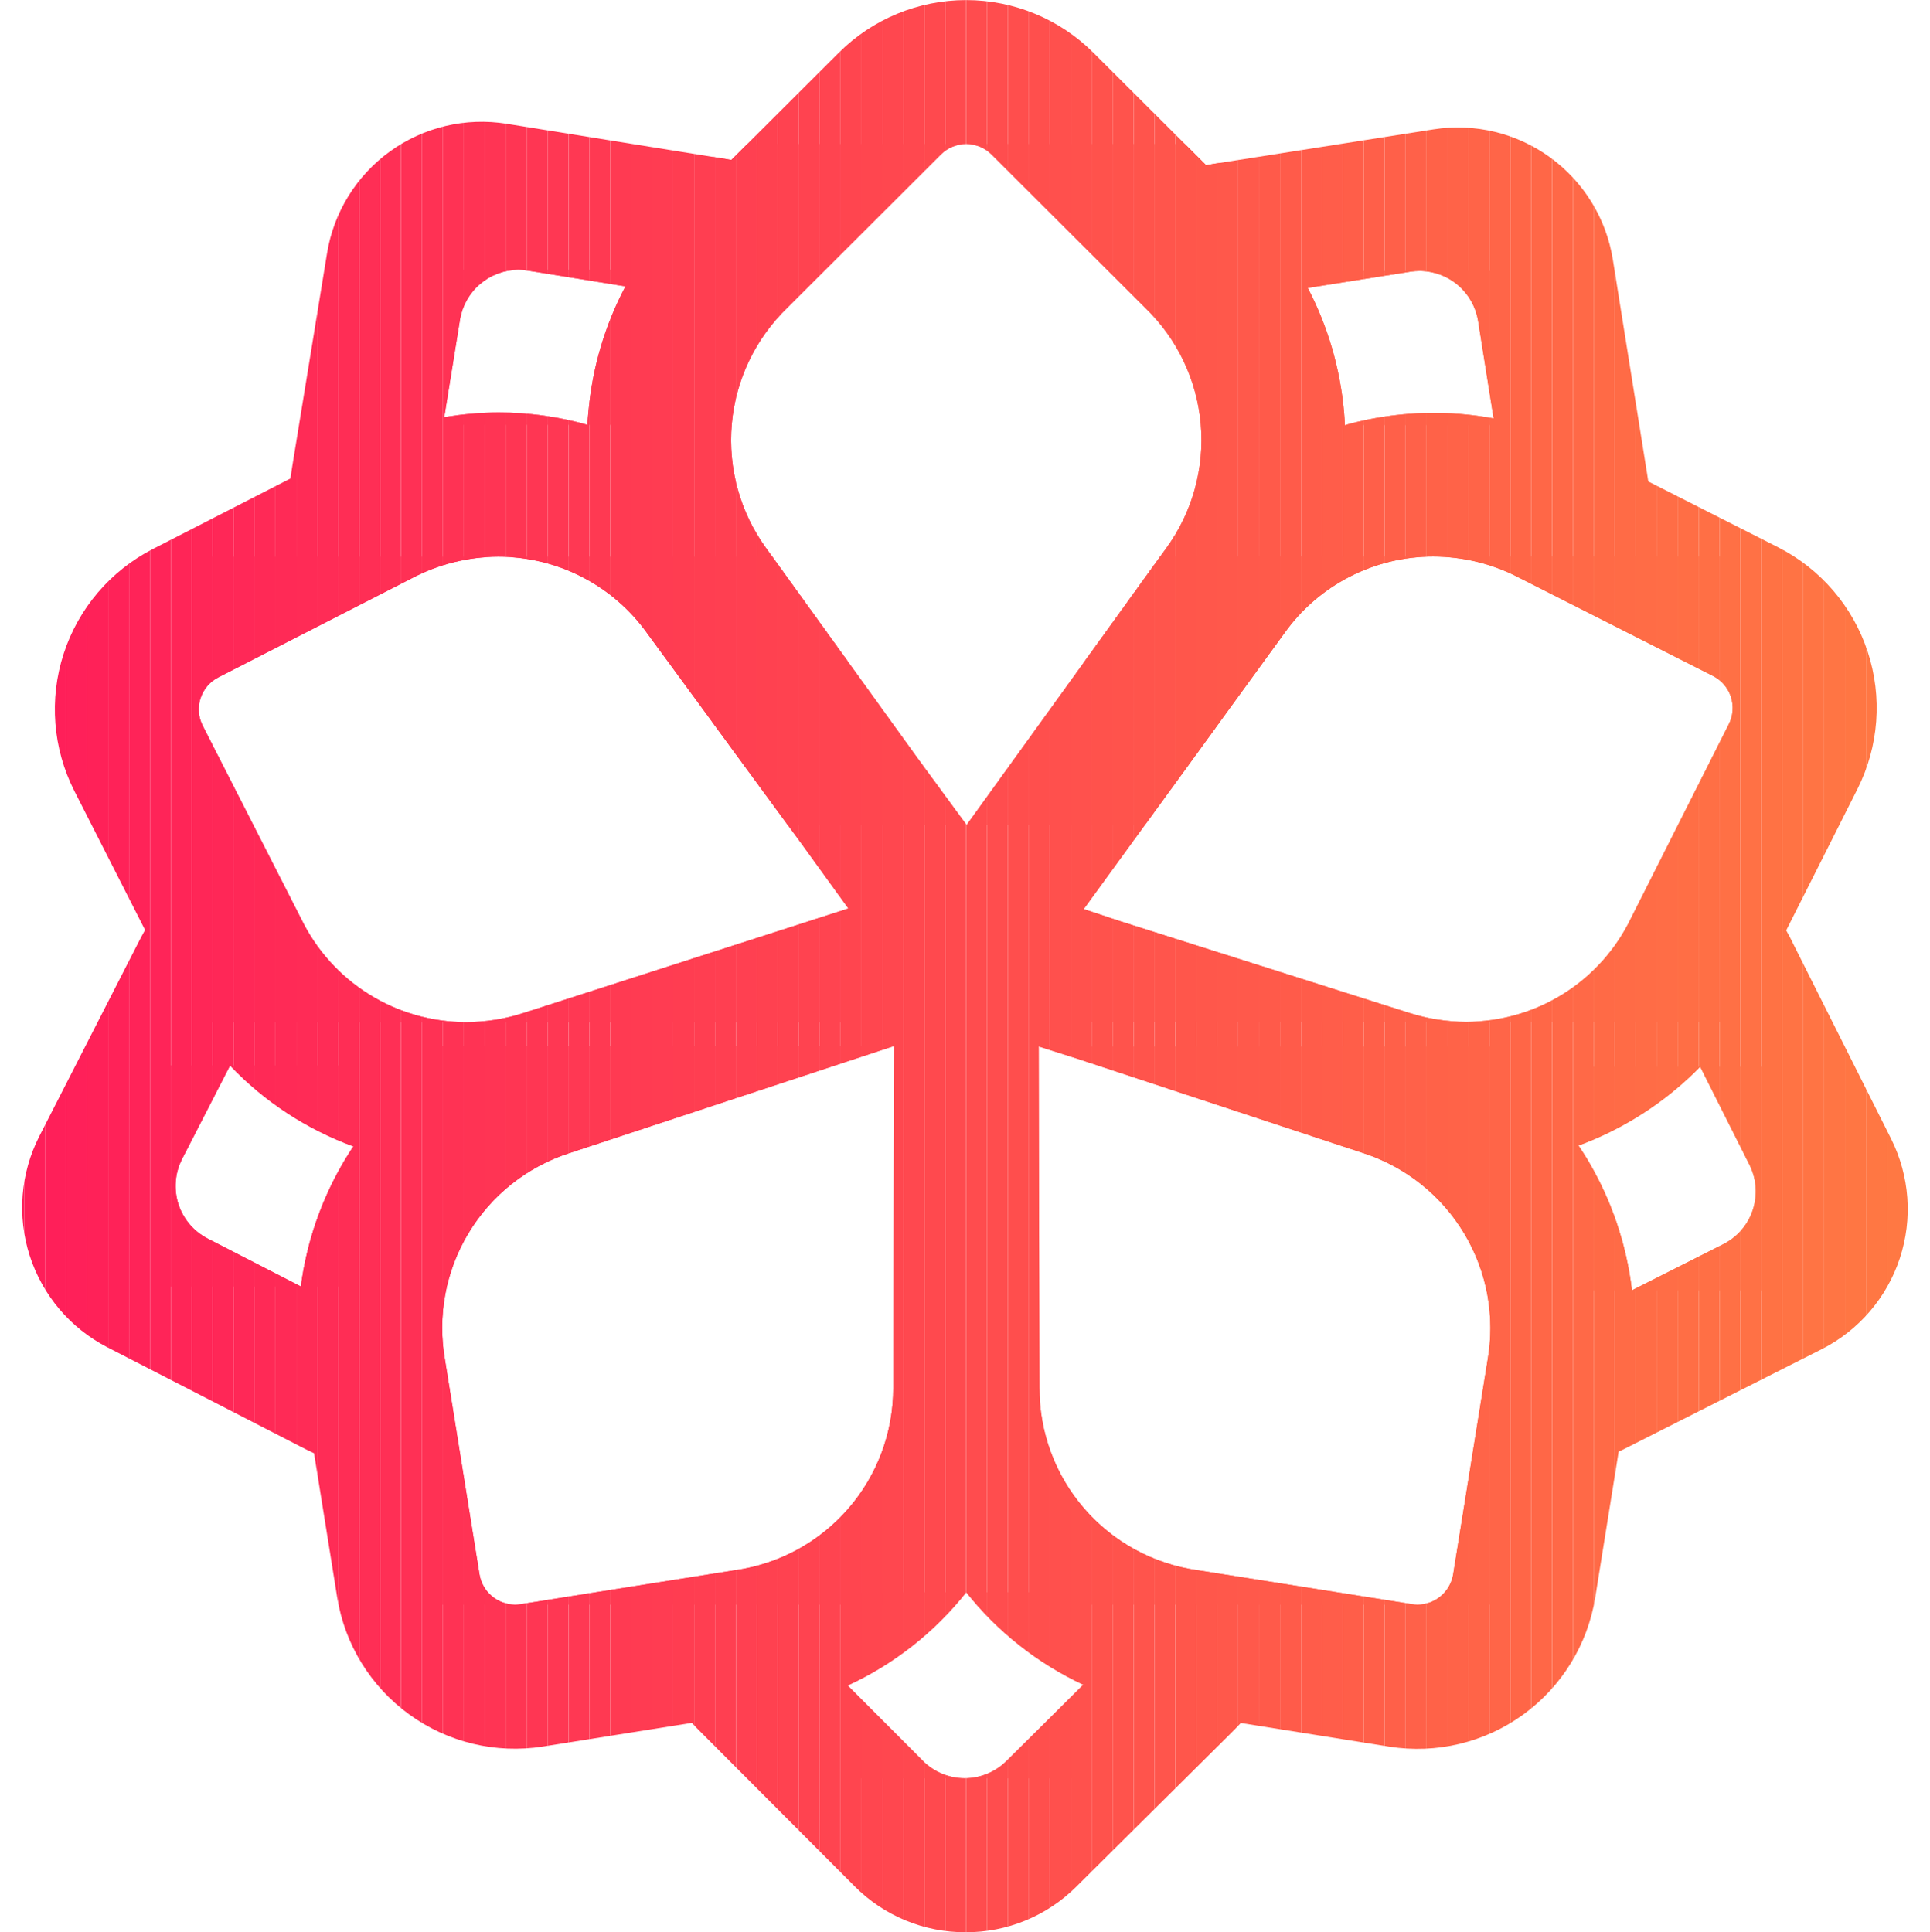 <svg xmlns="http://www.w3.org/2000/svg" xmlns:xlink="http://www.w3.org/1999/xlink" viewBox="0 0 489.23 489.88"><defs><style>.cls-1{fill:none;}.cls-2{clip-path:url(#clip-path);}.cls-3{fill:#ff3254;}.cls-4{fill:#ff3354;}.cls-5{fill:#ff3454;}.cls-6{fill:#ff3553;}.cls-7{fill:#ff3653;}.cls-8{fill:#ff3753;}.cls-9{fill:#ff3853;}.cls-10{fill:#ff3952;}.cls-11{fill:#ff3a52;}.cls-12{fill:#ff5c4a;}.cls-13{fill:#ff5d4a;}.cls-14{fill:#ff5e49;}.cls-15{fill:#ff5f49;}.cls-16{fill:#ff6049;}.cls-17{fill:#ff6149;}.cls-18{fill:#ff6248;}.cls-19{fill:#ff6348;}.cls-20{fill:#ff6448;}.cls-21{fill:#ff6548;}.cls-22{fill:#ff3e51;}.cls-23{fill:#ff3f51;}.cls-24{fill:#ff4051;}.cls-25{fill:#ff4150;}.cls-26{fill:#ff4250;}.cls-27{fill:#ff4350;}.cls-28{fill:#ff4450;}.cls-29{fill:#ff454f;}.cls-30{fill:#ff464f;}.cls-31{fill:#ff474f;}.cls-32{fill:#ff484f;}.cls-33{fill:#ff494e;}.cls-34{fill:#ff4a4e;}.cls-35{fill:#ff4c4e;}.cls-36{fill:#ff4d4e;}.cls-37{fill:#ff4e4d;}.cls-38{fill:#ff4f4d;}.cls-39{fill:#ff504d;}.cls-40{fill:#ff514d;}.cls-41{fill:#ff524c;}.cls-42{fill:#ff534c;}.cls-43{fill:#ff544c;}.cls-44{fill:#ff554c;}.cls-45{fill:#ff564b;}.cls-46{fill:#ff574b;}.cls-47{fill:#ff584b;}.cls-48{fill:#ff594b;}.cls-49{fill:#ff5a4a;}.cls-50{fill:#ff5b4a;}.cls-51{fill:#ff6647;}.cls-52{fill:#ff6747;}.cls-53{fill:#ff6847;}.cls-54{fill:#ff6947;}.cls-55{fill:#ff6a46;}.cls-56{fill:#ff6b46;}.cls-57{fill:#ff6c46;}.cls-58{fill:#ff6d46;}.cls-59{fill:#ff6e45;}.cls-60{fill:#ff6f45;}.cls-61{fill:#ff7045;}.cls-62{fill:#ff2657;}.cls-63{fill:#ff2757;}.cls-64{fill:#ff2857;}.cls-65{fill:#ff2956;}.cls-66{fill:#ff2a56;}.cls-67{fill:#ff2b56;}.cls-68{fill:#ff2c56;}.cls-69{fill:#ff2d55;}.cls-70{fill:#ff2e55;}.cls-71{fill:#ff2f55;}.cls-72{fill:#ff3055;}.cls-73{fill:#ff3154;}.cls-74{fill:#ff3b52;}.cls-75{fill:#ff3c52;}.cls-76{fill:#ff3d51;}.cls-77{fill:#ff2458;}.cls-78{fill:#ff2557;}.cls-79{fill:#ff7145;}.cls-80{fill:#ff7244;}.cls-81{fill:#ff1e59;}.cls-82{fill:#ff1f59;}.cls-83{fill:#ff2059;}.cls-84{fill:#ff2158;}.cls-85{fill:#ff2258;}.cls-86{fill:#ff2358;}.cls-87{fill:#ff7344;}.cls-88{fill:#ff7444;}.cls-89{fill:#ff7544;}.cls-90{fill:#ff7643;}.cls-91{fill:#ff7743;}.cls-92{fill:#ff7843;}</style><clipPath id="clip-path" transform="translate(5.61 0)"><path class="cls-1" d="M239.19,489.88A39.46,39.46,0,0,1,211,478.21l-38.79-38.89c-.81-.79-1.63-1.64-2.44-2.52l-37.76,6A45.63,45.63,0,0,1,79.87,405L74,368.44c-1.27-.59-2.52-1.2-3.71-1.83L21.56,341.55A39.83,39.83,0,0,1,4.35,288.08l25-48.9c.56-1.12,1.17-2.26,1.81-3.4L13.23,200.52A45.7,45.7,0,0,1,33.1,139.21L68,121.32c.14-1,.29-2,.46-3l8.83-54.09a39.72,39.72,0,0,1,45.55-32.85l54.23,8.72c.88.13,1.78.29,2.69.46l27.3-27.24a45.69,45.69,0,0,1,64.45,0l28.63,28.57c1.17-.23,2.35-.43,3.52-.6l54.13-8.5a39.77,39.77,0,0,1,45.43,33L411.89,120c.11.67.22,1.36.32,2.07l32.92,16.69A45.69,45.69,0,0,1,465.25,200l-18.08,35.88c.72,1.28,1.4,2.57,2,3.85l24.6,49a39.82,39.82,0,0,1-17.6,53.33l-49,24.76c-.8.42-1.63.83-2.48,1.23L398.76,405a45.63,45.63,0,0,1-52.18,37.83l-37.66-6c-.94,1-1.89,2-2.84,2.92L267.2,478.35A39.53,39.53,0,0,1,239.19,489.88Zm-10.84-43.42a15,15,0,0,0,21.12.05L269,427.13a82.45,82.45,0,0,1-29.68-23.44,82.33,82.33,0,0,1-30.05,23.63Zm29.52-94.6a46.55,46.55,0,0,0,40,46.22l54.44,8.62a8.72,8.72,0,0,0,1.43.12,9.16,9.16,0,0,0,9-7.65l8.71-54.23A46.66,46.66,0,0,0,340,292.36l-72.84-24.05-9.46-3Zm-119.19-59.5a46.57,46.57,0,0,0-31.49,52.39l8.75,54.42a9.15,9.15,0,0,0,9,7.65,9.73,9.73,0,0,0,1.43-.11l54.37-8.62a46.59,46.59,0,0,0,40.07-46.23l.22-86.67Zm255.84-1.94c.77,1.15,1.5,2.31,2.21,3.47a83.85,83.85,0,0,1,11.34,33.24l23.19-11.71a15,15,0,0,0,6.62-20.07l-12.51-24.9a84,84,0,0,1-26.85,18.39C397.2,289.4,395.87,289.93,394.52,290.42Zm-354,3.47A15,15,0,0,0,47,314l23.65,12.16A83.68,83.68,0,0,1,81.9,293.9c.66-1.1,1.35-2.18,2.06-3.26A82.34,82.34,0,0,1,52.7,270.15Zm80.17-152.74a47.25,47.25,0,0,0-21.92,5.46L49.75,171.72a9.11,9.11,0,0,0-4,12.22l25,49.05a46.46,46.46,0,0,0,41.76,26.15,47.32,47.32,0,0,0,14.58-2.31l82.35-26.5L197.63,214l-39.28-53.57A46.28,46.28,0,0,0,120.73,141.15ZM278.49,233.6l73.12,23.21a47.68,47.68,0,0,0,14.4,2.25,46.38,46.38,0,0,0,41.81-26.25l24.81-49.22a9.12,9.12,0,0,0-4-12.21l-49-24.83a47.18,47.18,0,0,0-21.94-5.44A46.21,46.21,0,0,0,320,160.48l-50.9,70ZM239.32,36.52a9,9,0,0,0-6.42,2.64L194,78a46.64,46.64,0,0,0-5.39,61l38.59,53.52,12.21,16.65L290,139a46.55,46.55,0,0,0-5.25-60.89l-39-38.93A9,9,0,0,0,239.32,36.52ZM325.89,73a83.75,83.75,0,0,1,9.19,31.45c.1,1.11.17,2.22.22,3.34,1.14-.32,2.29-.62,3.43-.89a83.57,83.57,0,0,1,34.27-.82L369.06,81.3A15.08,15.08,0,0,0,354.3,68.69a15.24,15.24,0,0,0-2.33.18ZM120.78,104.59a82.18,82.18,0,0,1,22.55,3.13c0-1.11.12-2.21.22-3.3a83.58,83.58,0,0,1,9.39-31.82l-24.8-4a14.92,14.92,0,0,0-2.39-.2A15.09,15.09,0,0,0,111,81l-4,24.78A83.37,83.37,0,0,1,120.78,104.59Z"/></clipPath></defs><title>Asset 11</title><g id="Layer_2" data-name="Layer 2"><g id="Layer_1-2" data-name="Layer 1"><g class="cls-2"><rect class="cls-3" x="112.56" y="68.41" width="5.03" height="39.3"/><rect class="cls-4" x="117.59" y="68.41" width="5.3" height="39.3"/><rect class="cls-5" x="122.9" y="68.41" width="5.3" height="39.3"/><rect class="cls-6" x="128.2" y="68.41" width="5.3" height="39.3"/><rect class="cls-7" x="133.51" y="68.41" width="5.3" height="39.3"/><rect class="cls-8" x="138.81" y="68.41" width="5.3" height="39.3"/><rect class="cls-9" x="144.12" y="68.41" width="5.3" height="39.3"/><rect class="cls-10" x="149.42" y="68.41" width="5.3" height="39.3"/><rect class="cls-11" x="154.73" y="68.41" width="3.82" height="39.3"/><rect class="cls-12" x="331.5" y="68.69" width="3.59" height="39.07"/><rect class="cls-13" x="335.09" y="68.69" width="5.3" height="39.07"/><rect class="cls-14" x="340.4" y="68.69" width="5.3" height="39.07"/><rect class="cls-15" x="345.7" y="68.69" width="5.3" height="39.07"/><rect class="cls-16" x="351.01" y="68.69" width="5.3" height="39.07"/><rect class="cls-17" x="356.31" y="68.69" width="5.3" height="39.07"/><rect class="cls-18" x="361.62" y="68.69" width="5.3" height="39.07"/><rect class="cls-19" x="366.92" y="68.69" width="5.3" height="39.07"/><rect class="cls-20" x="372.23" y="68.69" width="5.3" height="39.07"/><rect class="cls-21" x="377.53" y="68.69" width="1.08" height="39.07"/><rect class="cls-22" x="180.56" y="36.52" width="0.69" height="172.63"/><rect class="cls-23" x="181.25" y="36.52" width="5.3" height="172.63"/><rect class="cls-24" x="186.56" y="36.52" width="5.3" height="172.63"/><rect class="cls-25" x="191.86" y="36.52" width="5.3" height="172.63"/><rect class="cls-26" x="197.17" y="36.52" width="5.3" height="172.63"/><rect class="cls-27" x="202.47" y="36.52" width="5.3" height="172.63"/><rect class="cls-28" x="207.77" y="36.52" width="5.3" height="172.63"/><rect class="cls-29" x="213.08" y="36.52" width="5.3" height="172.63"/><rect class="cls-30" x="218.38" y="36.52" width="5.3" height="172.63"/><rect class="cls-31" x="223.69" y="36.52" width="5.3" height="172.63"/><rect class="cls-32" x="228.99" y="36.52" width="5.3" height="172.63"/><rect class="cls-33" x="234.3" y="36.52" width="5.3" height="172.63"/><rect class="cls-34" x="239.6" y="36.52" width="5.3" height="172.63"/><rect class="cls-35" x="244.91" y="36.52" width="5.3" height="172.63"/><rect class="cls-36" x="250.21" y="36.52" width="5.3" height="172.63"/><rect class="cls-37" x="255.52" y="36.52" width="5.3" height="172.63"/><rect class="cls-38" x="260.82" y="36.52" width="5.3" height="172.63"/><rect class="cls-39" x="266.13" y="36.52" width="5.3" height="172.63"/><rect class="cls-40" x="271.43" y="36.52" width="5.3" height="172.63"/><rect class="cls-41" x="276.74" y="36.52" width="5.3" height="172.63"/><rect class="cls-42" x="282.04" y="36.52" width="5.3" height="172.63"/><rect class="cls-43" x="287.35" y="36.52" width="5.3" height="172.63"/><rect class="cls-44" x="292.65" y="36.52" width="5.3" height="172.63"/><rect class="cls-45" x="297.96" y="36.52" width="5.3" height="172.63"/><rect class="cls-46" x="303.26" y="36.52" width="5.3" height="172.63"/><rect class="cls-47" x="308.57" y="36.52" width="0.72" height="172.63"/><rect class="cls-40" x="274.68" y="141.11" width="2.06" height="117.95"/><rect class="cls-41" x="276.74" y="141.11" width="5.3" height="117.95"/><rect class="cls-42" x="282.04" y="141.11" width="5.3" height="117.95"/><rect class="cls-43" x="287.35" y="141.11" width="5.3" height="117.95"/><rect class="cls-44" x="292.65" y="141.11" width="5.3" height="117.95"/><rect class="cls-45" x="297.96" y="141.11" width="5.3" height="117.95"/><rect class="cls-46" x="303.26" y="141.11" width="5.3" height="117.95"/><rect class="cls-47" x="308.57" y="141.11" width="5.3" height="117.95"/><rect class="cls-48" x="313.87" y="141.11" width="5.3" height="117.95"/><rect class="cls-49" x="319.18" y="141.11" width="5.3" height="117.95"/><rect class="cls-50" x="324.48" y="141.11" width="5.3" height="117.95"/><rect class="cls-12" x="329.79" y="141.11" width="5.3" height="117.95"/><rect class="cls-13" x="335.09" y="141.11" width="5.3" height="117.95"/><rect class="cls-14" x="340.4" y="141.11" width="5.3" height="117.95"/><rect class="cls-15" x="345.7" y="141.11" width="5.3" height="117.95"/><rect class="cls-16" x="351.01" y="141.11" width="5.3" height="117.95"/><rect class="cls-17" x="356.31" y="141.11" width="5.3" height="117.95"/><rect class="cls-18" x="361.62" y="141.11" width="5.3" height="117.95"/><rect class="cls-19" x="366.92" y="141.11" width="5.3" height="117.95"/><rect class="cls-20" x="372.23" y="141.11" width="5.3" height="117.95"/><rect class="cls-21" x="377.53" y="141.11" width="5.3" height="117.95"/><rect class="cls-51" x="382.84" y="141.11" width="5.3" height="117.95"/><rect class="cls-52" x="388.14" y="141.11" width="5.3" height="117.95"/><rect class="cls-53" x="393.45" y="141.11" width="5.3" height="117.95"/><rect class="cls-54" x="398.75" y="141.11" width="5.3" height="117.95"/><rect class="cls-55" x="404.05" y="141.11" width="5.3" height="117.95"/><rect class="cls-56" x="409.36" y="141.11" width="5.3" height="117.95"/><rect class="cls-57" x="414.66" y="141.11" width="5.3" height="117.95"/><rect class="cls-58" x="419.97" y="141.11" width="5.3" height="117.95"/><rect class="cls-59" x="425.27" y="141.11" width="5.3" height="117.95"/><rect class="cls-60" x="430.58" y="141.11" width="5.3" height="117.95"/><rect class="cls-61" x="435.88" y="141.11" width="4.61" height="117.95"/><rect class="cls-62" x="49.13" y="141.15" width="4.8" height="118"/><rect class="cls-63" x="53.93" y="141.15" width="5.3" height="118"/><rect class="cls-64" x="59.24" y="141.15" width="5.3" height="118"/><rect class="cls-65" x="64.54" y="141.15" width="5.3" height="118"/><rect class="cls-66" x="69.85" y="141.15" width="5.3" height="118"/><rect class="cls-67" x="75.15" y="141.15" width="5.3" height="118"/><rect class="cls-68" x="80.46" y="141.15" width="5.3" height="118"/><rect class="cls-69" x="85.76" y="141.15" width="5.3" height="118"/><rect class="cls-70" x="91.07" y="141.15" width="5.3" height="118"/><rect class="cls-71" x="96.37" y="141.15" width="5.3" height="118"/><rect class="cls-72" x="101.68" y="141.15" width="5.3" height="118"/><rect class="cls-73" x="106.98" y="141.15" width="5.3" height="118"/><rect class="cls-3" x="112.29" y="141.15" width="5.3" height="118"/><rect class="cls-4" x="117.59" y="141.15" width="5.3" height="118"/><rect class="cls-5" x="122.9" y="141.15" width="5.3" height="118"/><rect class="cls-6" x="128.2" y="141.15" width="5.3" height="118"/><rect class="cls-7" x="133.51" y="141.15" width="5.3" height="118"/><rect class="cls-8" x="138.81" y="141.15" width="5.3" height="118"/><rect class="cls-9" x="144.12" y="141.15" width="5.3" height="118"/><rect class="cls-10" x="149.42" y="141.15" width="5.3" height="118"/><rect class="cls-11" x="154.73" y="141.15" width="5.3" height="118"/><rect class="cls-74" x="160.03" y="141.15" width="5.3" height="118"/><rect class="cls-75" x="165.34" y="141.15" width="5.3" height="118"/><rect class="cls-76" x="170.64" y="141.15" width="5.3" height="118"/><rect class="cls-22" x="175.95" y="141.15" width="5.3" height="118"/><rect class="cls-23" x="181.25" y="141.15" width="5.3" height="118"/><rect class="cls-24" x="186.56" y="141.15" width="5.3" height="118"/><rect class="cls-25" x="191.86" y="141.15" width="5.3" height="118"/><rect class="cls-26" x="197.17" y="141.15" width="5.3" height="118"/><rect class="cls-27" x="202.47" y="141.15" width="5.3" height="118"/><rect class="cls-28" x="207.77" y="141.15" width="5.3" height="118"/><rect class="cls-29" x="213.08" y="141.15" width="1.98" height="118"/><rect class="cls-77" x="42.42" y="270.15" width="0.91" height="56.02"/><rect class="cls-78" x="43.32" y="270.15" width="5.3" height="56.02"/><rect class="cls-62" x="48.63" y="270.15" width="5.3" height="56.02"/><rect class="cls-63" x="53.93" y="270.15" width="5.3" height="56.02"/><rect class="cls-64" x="59.24" y="270.15" width="5.3" height="56.02"/><rect class="cls-65" x="64.54" y="270.15" width="5.3" height="56.02"/><rect class="cls-66" x="69.85" y="270.15" width="5.3" height="56.02"/><rect class="cls-67" x="75.15" y="270.15" width="5.3" height="56.02"/><rect class="cls-68" x="80.46" y="270.15" width="5.3" height="56.02"/><rect class="cls-69" x="85.76" y="270.15" width="3.81" height="56.02"/><rect class="cls-54" x="400.13" y="270.45" width="3.93" height="56.68"/><rect class="cls-55" x="404.05" y="270.45" width="5.3" height="56.68"/><rect class="cls-56" x="409.36" y="270.45" width="5.3" height="56.68"/><rect class="cls-57" x="414.66" y="270.45" width="5.3" height="56.68"/><rect class="cls-58" x="419.97" y="270.45" width="5.3" height="56.68"/><rect class="cls-59" x="425.27" y="270.45" width="5.3" height="56.68"/><rect class="cls-60" x="430.58" y="270.45" width="5.3" height="56.68"/><rect class="cls-61" x="435.88" y="270.45" width="5.3" height="56.68"/><rect class="cls-79" x="441.19" y="270.45" width="5.3" height="56.68"/><rect class="cls-80" x="446.49" y="270.45" width="0.69" height="56.68"/><rect class="cls-73" x="108.86" y="265.19" width="3.43" height="141.63"/><rect class="cls-3" x="112.29" y="265.19" width="5.3" height="141.63"/><rect class="cls-4" x="117.59" y="265.19" width="5.3" height="141.63"/><rect class="cls-5" x="122.9" y="265.19" width="5.3" height="141.63"/><rect class="cls-6" x="128.2" y="265.19" width="5.3" height="141.63"/><rect class="cls-7" x="133.51" y="265.19" width="5.3" height="141.63"/><rect class="cls-8" x="138.81" y="265.19" width="5.3" height="141.63"/><rect class="cls-9" x="144.12" y="265.19" width="5.3" height="141.63"/><rect class="cls-10" x="149.42" y="265.19" width="5.3" height="141.63"/><rect class="cls-11" x="154.73" y="265.19" width="5.3" height="141.63"/><rect class="cls-74" x="160.03" y="265.19" width="5.3" height="141.63"/><rect class="cls-75" x="165.34" y="265.19" width="5.3" height="141.63"/><rect class="cls-76" x="170.64" y="265.19" width="5.3" height="141.63"/><rect class="cls-22" x="175.95" y="265.19" width="5.3" height="141.63"/><rect class="cls-23" x="181.25" y="265.19" width="5.3" height="141.63"/><rect class="cls-24" x="186.56" y="265.19" width="5.3" height="141.63"/><rect class="cls-25" x="191.86" y="265.19" width="5.3" height="141.63"/><rect class="cls-26" x="197.17" y="265.19" width="5.3" height="141.63"/><rect class="cls-27" x="202.47" y="265.19" width="5.3" height="141.63"/><rect class="cls-28" x="207.77" y="265.19" width="5.3" height="141.63"/><rect class="cls-29" x="213.08" y="265.19" width="5.3" height="141.63"/><rect class="cls-30" x="218.38" y="265.19" width="5.3" height="141.63"/><rect class="cls-31" x="223.69" y="265.19" width="2.9" height="141.63"/><rect class="cls-38" x="263.26" y="265.31" width="2.87" height="141.51"/><rect class="cls-39" x="266.13" y="265.31" width="5.3" height="141.51"/><rect class="cls-40" x="271.43" y="265.31" width="5.3" height="141.51"/><rect class="cls-41" x="276.74" y="265.31" width="5.3" height="141.51"/><rect class="cls-42" x="282.04" y="265.31" width="5.3" height="141.51"/><rect class="cls-43" x="287.35" y="265.31" width="5.3" height="141.51"/><rect class="cls-44" x="292.65" y="265.31" width="5.3" height="141.51"/><rect class="cls-45" x="297.96" y="265.31" width="5.3" height="141.51"/><rect class="cls-46" x="303.26" y="265.31" width="5.3" height="141.51"/><rect class="cls-47" x="308.57" y="265.31" width="5.3" height="141.51"/><rect class="cls-48" x="313.87" y="265.31" width="5.3" height="141.51"/><rect class="cls-49" x="319.18" y="265.31" width="5.3" height="141.51"/><rect class="cls-50" x="324.48" y="265.31" width="5.3" height="141.51"/><rect class="cls-12" x="329.79" y="265.31" width="5.3" height="141.51"/><rect class="cls-13" x="335.09" y="265.31" width="5.3" height="141.51"/><rect class="cls-14" x="340.4" y="265.31" width="5.3" height="141.51"/><rect class="cls-15" x="345.7" y="265.31" width="5.3" height="141.51"/><rect class="cls-16" x="351.01" y="265.31" width="5.3" height="141.51"/><rect class="cls-17" x="356.31" y="265.31" width="5.3" height="141.51"/><rect class="cls-18" x="361.62" y="265.31" width="5.3" height="141.51"/><rect class="cls-19" x="366.92" y="265.31" width="5.3" height="141.51"/><rect class="cls-20" x="372.23" y="265.31" width="5.3" height="141.51"/><rect class="cls-21" x="377.53" y="265.31" width="3.45" height="141.51"/><rect class="cls-29" x="214.87" y="403.69" width="3.52" height="47.16"/><rect class="cls-30" x="218.38" y="403.69" width="5.3" height="47.16"/><rect class="cls-31" x="223.69" y="403.69" width="5.3" height="47.16"/><rect class="cls-32" x="228.99" y="403.69" width="5.3" height="47.16"/><rect class="cls-33" x="234.3" y="403.69" width="5.3" height="47.16"/><rect class="cls-34" x="239.6" y="403.69" width="5.3" height="47.16"/><rect class="cls-35" x="244.91" y="403.69" width="5.3" height="47.16"/><rect class="cls-36" x="250.21" y="403.69" width="5.3" height="47.16"/><rect class="cls-37" x="255.52" y="403.69" width="5.3" height="47.16"/><rect class="cls-38" x="260.82" y="403.69" width="5.3" height="47.16"/><rect class="cls-39" x="266.13" y="403.69" width="5.3" height="47.16"/><rect class="cls-40" x="271.43" y="403.69" width="3.17" height="47.16"/><rect class="cls-81" width="6.19" height="489.88"/><rect class="cls-81" x="6.19" width="5.3" height="489.88"/><rect class="cls-82" x="11.49" width="5.3" height="489.88"/><rect class="cls-83" x="16.8" width="5.3" height="489.88"/><rect class="cls-84" x="22.1" width="5.3" height="489.88"/><rect class="cls-85" x="27.41" width="5.3" height="489.88"/><rect class="cls-86" x="32.71" width="5.3" height="489.88"/><rect class="cls-77" x="38.02" width="5.3" height="489.88"/><rect class="cls-78" x="43.32" width="5.3" height="489.88"/><rect class="cls-62" x="48.63" width="5.3" height="489.88"/><rect class="cls-63" x="53.93" width="5.3" height="489.88"/><rect class="cls-64" x="59.24" width="5.3" height="489.88"/><rect class="cls-65" x="64.54" width="5.3" height="489.88"/><rect class="cls-66" x="69.85" width="5.3" height="489.88"/><rect class="cls-67" x="75.15" width="5.3" height="489.88"/><rect class="cls-68" x="80.46" width="5.3" height="489.88"/><rect class="cls-69" x="85.76" width="5.3" height="489.88"/><rect class="cls-70" x="91.07" width="5.3" height="489.88"/><rect class="cls-71" x="96.37" width="5.3" height="489.88"/><rect class="cls-72" x="101.68" width="5.3" height="489.88"/><rect class="cls-73" x="106.98" width="5.3" height="489.88"/><rect class="cls-3" x="112.29" width="5.3" height="489.88"/><rect class="cls-4" x="117.59" width="5.3" height="489.88"/><rect class="cls-5" x="122.9" width="5.3" height="489.88"/><rect class="cls-6" x="128.2" width="5.3" height="489.88"/><rect class="cls-7" x="133.51" width="5.3" height="489.88"/><rect class="cls-8" x="138.81" width="5.3" height="489.88"/><rect class="cls-9" x="144.12" width="5.3" height="489.88"/><rect class="cls-10" x="149.42" width="5.3" height="489.88"/><rect class="cls-11" x="154.73" width="5.3" height="489.88"/><rect class="cls-74" x="160.03" width="5.3" height="489.88"/><rect class="cls-75" x="165.34" width="5.3" height="489.88"/><rect class="cls-76" x="170.64" width="5.3" height="489.88"/><rect class="cls-22" x="175.95" width="5.3" height="489.88"/><rect class="cls-23" x="181.25" width="5.3" height="489.88"/><rect class="cls-24" x="186.56" width="5.3" height="489.88"/><rect class="cls-25" x="191.86" width="5.3" height="489.88"/><rect class="cls-26" x="197.17" width="5.3" height="489.88"/><rect class="cls-27" x="202.47" width="5.3" height="489.88"/><rect class="cls-28" x="207.77" width="5.3" height="489.88"/><rect class="cls-29" x="213.08" width="5.3" height="489.88"/><rect class="cls-30" x="218.38" width="5.3" height="489.88"/><rect class="cls-31" x="223.69" width="5.3" height="489.88"/><rect class="cls-32" x="228.99" width="5.3" height="489.88"/><rect class="cls-33" x="234.3" width="5.3" height="489.88"/><rect class="cls-34" x="239.6" width="5.3" height="489.88"/><rect class="cls-35" x="244.91" width="5.3" height="489.88"/><rect class="cls-36" x="250.21" width="5.3" height="489.88"/><rect class="cls-37" x="255.52" width="5.3" height="489.88"/><rect class="cls-38" x="260.82" width="5.3" height="489.88"/><rect class="cls-39" x="266.13" width="5.3" height="489.88"/><rect class="cls-40" x="271.43" width="5.3" height="489.88"/><rect class="cls-41" x="276.74" width="5.3" height="489.88"/><rect class="cls-42" x="282.04" width="5.3" height="489.88"/><rect class="cls-43" x="287.35" width="5.3" height="489.88"/><rect class="cls-44" x="292.65" width="5.3" height="489.88"/><rect class="cls-45" x="297.96" width="5.3" height="489.88"/><rect class="cls-46" x="303.26" width="5.3" height="489.88"/><rect class="cls-47" x="308.57" width="5.3" height="489.88"/><rect class="cls-48" x="313.87" width="5.3" height="489.88"/><rect class="cls-49" x="319.18" width="5.3" height="489.88"/><rect class="cls-50" x="324.48" width="5.3" height="489.88"/><rect class="cls-12" x="329.79" width="5.3" height="489.88"/><rect class="cls-13" x="335.09" width="5.3" height="489.88"/><rect class="cls-14" x="340.4" width="5.3" height="489.88"/><rect class="cls-15" x="345.7" width="5.3" height="489.88"/><rect class="cls-16" x="351.01" width="5.3" height="489.88"/><rect class="cls-17" x="356.31" width="5.3" height="489.88"/><rect class="cls-18" x="361.62" width="5.3" height="489.88"/><rect class="cls-19" x="366.92" width="5.3" height="489.88"/><rect class="cls-20" x="372.23" width="5.3" height="489.88"/><rect class="cls-21" x="377.53" width="5.3" height="489.88"/><rect class="cls-51" x="382.84" width="5.3" height="489.88"/><rect class="cls-52" x="388.14" width="5.3" height="489.88"/><rect class="cls-53" x="393.45" width="5.3" height="489.88"/><rect class="cls-54" x="398.75" width="5.3" height="489.88"/><rect class="cls-55" x="404.05" width="5.3" height="489.88"/><rect class="cls-56" x="409.36" width="5.3" height="489.88"/><rect class="cls-57" x="414.66" width="5.3" height="489.88"/><rect class="cls-58" x="419.97" width="5.3" height="489.88"/><rect class="cls-59" x="425.27" width="5.3" height="489.88"/><rect class="cls-60" x="430.58" width="5.3" height="489.88"/><rect class="cls-61" x="435.88" width="5.3" height="489.88"/><rect class="cls-79" x="441.19" width="5.3" height="489.88"/><rect class="cls-80" x="446.49" width="5.3" height="489.88"/><rect class="cls-87" x="451.8" width="5.3" height="489.88"/><rect class="cls-88" x="457.1" width="5.3" height="489.88"/><rect class="cls-89" x="462.41" width="5.3" height="489.88"/><rect class="cls-90" x="467.71" width="5.3" height="489.88"/><rect class="cls-91" x="473.02" width="5.3" height="489.88"/><rect class="cls-92" x="478.32" width="5.3" height="489.88"/><rect class="cls-92" x="483.63" width="5.6" height="489.88"/></g></g></g></svg>